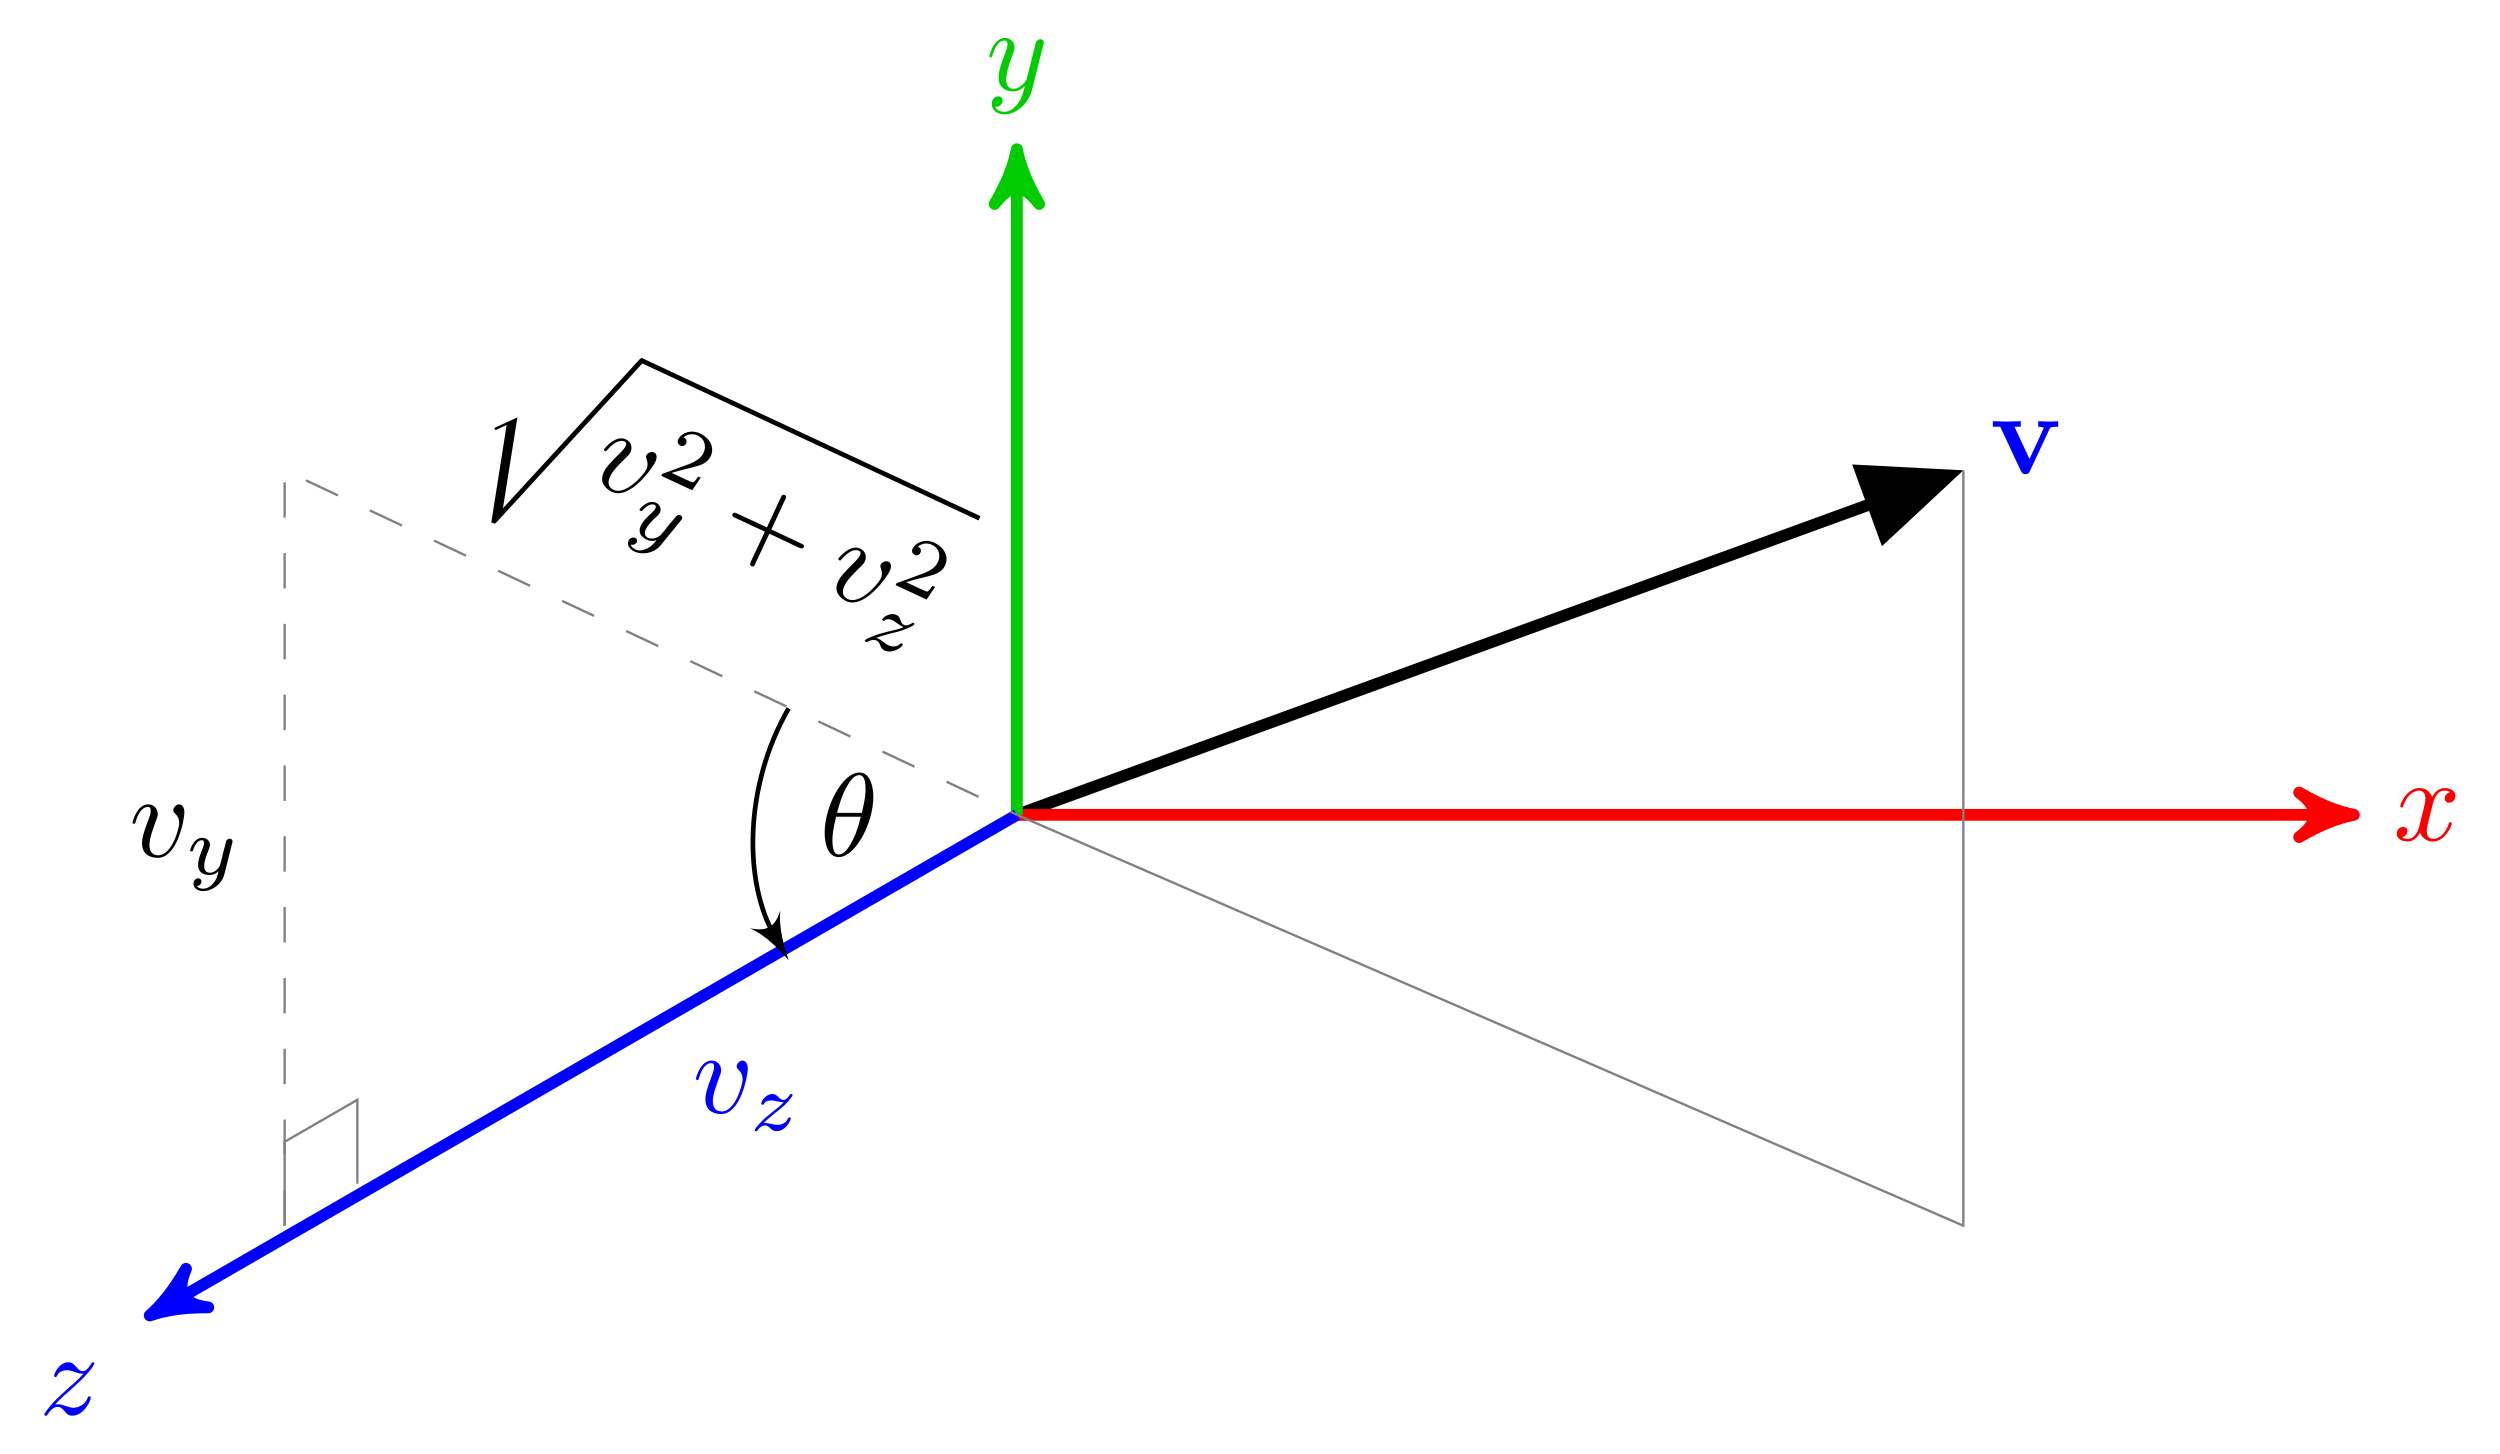 <?xml version="1.0" encoding="UTF-8"?>
<svg xmlns="http://www.w3.org/2000/svg" xmlns:xlink="http://www.w3.org/1999/xlink" width="211.077" height="122.742" viewBox="0 0 211.077 122.742">
<defs>
<g>
<g id="glyph-0-0">
<path d="M 5.047 -3.75 C 5.109 -3.891 5.141 -3.953 5.781 -3.953 L 5.781 -4.422 C 5.531 -4.406 5.25 -4.391 5 -4.391 C 4.75 -4.391 4.297 -4.422 4.094 -4.422 L 4.094 -3.953 C 4.281 -3.953 4.562 -3.922 4.562 -3.844 C 4.562 -3.844 4.562 -3.812 4.516 -3.734 L 3.359 -1.234 L 2.094 -3.953 L 2.625 -3.953 L 2.625 -4.422 C 2.297 -4.406 1.406 -4.391 1.391 -4.391 C 1.109 -4.391 0.672 -4.422 0.266 -4.422 L 0.266 -3.953 L 0.891 -3.953 L 2.641 -0.203 C 2.766 0.047 2.891 0.047 3.016 0.047 C 3.188 0.047 3.297 0.016 3.391 -0.203 Z M 5.047 -3.75 "/>
</g>
<g id="glyph-1-0">
<path d="M 3.328 -3.016 C 3.391 -3.266 3.625 -4.188 4.312 -4.188 C 4.359 -4.188 4.609 -4.188 4.812 -4.062 C 4.531 -4 4.344 -3.766 4.344 -3.516 C 4.344 -3.359 4.453 -3.172 4.719 -3.172 C 4.938 -3.172 5.25 -3.344 5.25 -3.75 C 5.25 -4.266 4.672 -4.406 4.328 -4.406 C 3.75 -4.406 3.406 -3.875 3.281 -3.656 C 3.031 -4.312 2.5 -4.406 2.203 -4.406 C 1.172 -4.406 0.594 -3.125 0.594 -2.875 C 0.594 -2.766 0.703 -2.766 0.719 -2.766 C 0.797 -2.766 0.828 -2.797 0.844 -2.875 C 1.188 -3.938 1.844 -4.188 2.188 -4.188 C 2.375 -4.188 2.719 -4.094 2.719 -3.516 C 2.719 -3.203 2.547 -2.547 2.188 -1.141 C 2.031 -0.531 1.672 -0.109 1.234 -0.109 C 1.172 -0.109 0.953 -0.109 0.734 -0.234 C 0.984 -0.297 1.203 -0.5 1.203 -0.781 C 1.203 -1.047 0.984 -1.125 0.844 -1.125 C 0.531 -1.125 0.297 -0.875 0.297 -0.547 C 0.297 -0.094 0.781 0.109 1.219 0.109 C 1.891 0.109 2.25 -0.594 2.266 -0.641 C 2.391 -0.281 2.75 0.109 3.344 0.109 C 4.375 0.109 4.938 -1.172 4.938 -1.422 C 4.938 -1.531 4.859 -1.531 4.828 -1.531 C 4.734 -1.531 4.719 -1.484 4.688 -1.422 C 4.359 -0.344 3.688 -0.109 3.375 -0.109 C 2.984 -0.109 2.828 -0.422 2.828 -0.766 C 2.828 -0.984 2.875 -1.203 2.984 -1.641 Z M 3.328 -3.016 "/>
</g>
<g id="glyph-1-1">
<path d="M 4.844 -3.797 C 4.891 -3.938 4.891 -3.953 4.891 -4.031 C 4.891 -4.203 4.75 -4.297 4.594 -4.297 C 4.5 -4.297 4.344 -4.234 4.25 -4.094 C 4.234 -4.031 4.141 -3.734 4.109 -3.547 C 4.031 -3.297 3.969 -3.016 3.906 -2.75 L 3.453 -0.953 C 3.422 -0.812 2.984 -0.109 2.328 -0.109 C 1.828 -0.109 1.719 -0.547 1.719 -0.922 C 1.719 -1.375 1.891 -2 2.219 -2.875 C 2.375 -3.281 2.422 -3.391 2.422 -3.594 C 2.422 -4.031 2.109 -4.406 1.609 -4.406 C 0.656 -4.406 0.297 -2.953 0.297 -2.875 C 0.297 -2.766 0.391 -2.766 0.406 -2.766 C 0.516 -2.766 0.516 -2.797 0.562 -2.953 C 0.844 -3.891 1.234 -4.188 1.578 -4.188 C 1.656 -4.188 1.828 -4.188 1.828 -3.875 C 1.828 -3.625 1.719 -3.359 1.656 -3.172 C 1.25 -2.109 1.078 -1.547 1.078 -1.078 C 1.078 -0.188 1.703 0.109 2.297 0.109 C 2.688 0.109 3.016 -0.062 3.297 -0.344 C 3.172 0.172 3.047 0.672 2.656 1.203 C 2.391 1.531 2.016 1.828 1.562 1.828 C 1.422 1.828 0.969 1.797 0.797 1.406 C 0.953 1.406 1.094 1.406 1.219 1.281 C 1.328 1.203 1.422 1.062 1.422 0.875 C 1.422 0.562 1.156 0.531 1.062 0.531 C 0.828 0.531 0.5 0.688 0.5 1.172 C 0.5 1.672 0.938 2.047 1.562 2.047 C 2.578 2.047 3.609 1.141 3.891 0.016 Z M 4.844 -3.797 "/>
</g>
<g id="glyph-1-2">
<path d="M 1.328 -0.828 C 1.859 -1.406 2.156 -1.656 2.516 -1.969 C 2.516 -1.969 3.125 -2.5 3.484 -2.859 C 4.438 -3.781 4.656 -4.266 4.656 -4.312 C 4.656 -4.406 4.562 -4.406 4.547 -4.406 C 4.469 -4.406 4.453 -4.391 4.391 -4.297 C 4.094 -3.812 3.891 -3.656 3.656 -3.656 C 3.406 -3.656 3.297 -3.812 3.141 -3.984 C 2.953 -4.203 2.781 -4.406 2.453 -4.406 C 1.703 -4.406 1.25 -3.484 1.25 -3.266 C 1.25 -3.219 1.281 -3.156 1.359 -3.156 C 1.453 -3.156 1.469 -3.203 1.5 -3.266 C 1.688 -3.734 2.266 -3.734 2.344 -3.734 C 2.547 -3.734 2.734 -3.672 2.969 -3.594 C 3.375 -3.438 3.484 -3.438 3.734 -3.438 C 3.375 -3.016 2.547 -2.297 2.359 -2.141 L 1.453 -1.297 C 0.781 -0.625 0.422 -0.062 0.422 0.016 C 0.422 0.109 0.531 0.109 0.547 0.109 C 0.625 0.109 0.641 0.094 0.703 -0.016 C 0.938 -0.375 1.234 -0.641 1.562 -0.641 C 1.781 -0.641 1.891 -0.547 2.141 -0.266 C 2.297 -0.047 2.484 0.109 2.766 0.109 C 3.766 0.109 4.344 -1.156 4.344 -1.422 C 4.344 -1.469 4.297 -1.531 4.219 -1.531 C 4.125 -1.531 4.109 -1.469 4.078 -1.391 C 3.844 -0.75 3.203 -0.562 2.875 -0.562 C 2.688 -0.562 2.5 -0.625 2.297 -0.688 C 1.953 -0.812 1.797 -0.859 1.594 -0.859 C 1.578 -0.859 1.422 -0.859 1.328 -0.828 Z M 1.328 -0.828 "/>
</g>
<g id="glyph-1-3">
<path d="M 4.531 -4.984 C 4.531 -5.641 4.359 -7.031 3.344 -7.031 C 1.953 -7.031 0.422 -4.219 0.422 -1.938 C 0.422 -1 0.703 0.109 1.609 0.109 C 3.016 0.109 4.531 -2.75 4.531 -4.984 Z M 1.469 -3.625 C 1.641 -4.25 1.844 -5.047 2.25 -5.766 C 2.516 -6.25 2.875 -6.812 3.328 -6.812 C 3.812 -6.812 3.875 -6.172 3.875 -5.609 C 3.875 -5.109 3.797 -4.609 3.562 -3.625 Z M 3.469 -3.297 C 3.359 -2.844 3.156 -2 2.766 -1.281 C 2.422 -0.594 2.047 -0.109 1.609 -0.109 C 1.281 -0.109 1.078 -0.406 1.078 -1.328 C 1.078 -1.75 1.141 -2.328 1.391 -3.297 Z M 3.469 -3.297 "/>
</g>
<g id="glyph-1-4">
<path d="M 4.672 -3.703 C 4.672 -4.25 4.406 -4.406 4.234 -4.406 C 3.984 -4.406 3.734 -4.141 3.734 -3.922 C 3.734 -3.797 3.781 -3.734 3.891 -3.625 C 4.109 -3.422 4.234 -3.172 4.234 -2.812 C 4.234 -2.391 3.625 -0.109 2.469 -0.109 C 1.953 -0.109 1.719 -0.453 1.719 -0.984 C 1.719 -1.531 2 -2.266 2.297 -3.094 C 2.375 -3.266 2.422 -3.406 2.422 -3.594 C 2.422 -4.031 2.109 -4.406 1.609 -4.406 C 0.672 -4.406 0.297 -2.953 0.297 -2.875 C 0.297 -2.766 0.391 -2.766 0.406 -2.766 C 0.516 -2.766 0.516 -2.797 0.562 -2.953 C 0.859 -3.953 1.281 -4.188 1.578 -4.188 C 1.656 -4.188 1.828 -4.188 1.828 -3.875 C 1.828 -3.625 1.719 -3.344 1.656 -3.172 C 1.219 -2.016 1.094 -1.562 1.094 -1.125 C 1.094 -0.047 1.969 0.109 2.422 0.109 C 4.094 0.109 4.672 -3.188 4.672 -3.703 Z M 4.672 -3.703 "/>
</g>
<g id="glyph-2-0">
<path d="M 1.172 -0.609 C 1.359 -0.797 1.484 -0.922 2.062 -1.406 C 2.219 -1.516 2.734 -1.938 2.938 -2.125 C 3.359 -2.547 3.625 -2.906 3.625 -2.984 C 3.625 -3.078 3.547 -3.078 3.516 -3.078 C 3.453 -3.078 3.422 -3.062 3.391 -3 C 3.172 -2.688 3.031 -2.578 2.859 -2.578 C 2.781 -2.578 2.672 -2.578 2.469 -2.781 C 2.234 -3.031 2.078 -3.078 1.922 -3.078 C 1.359 -3.078 0.984 -2.469 0.984 -2.266 C 0.984 -2.188 1.047 -2.172 1.094 -2.172 C 1.188 -2.172 1.203 -2.188 1.219 -2.266 C 1.328 -2.516 1.719 -2.531 1.828 -2.531 C 2 -2.531 2.172 -2.484 2.266 -2.469 C 2.656 -2.391 2.703 -2.391 2.875 -2.391 C 2.703 -2.188 2.578 -2.062 1.906 -1.547 C 1.359 -1.109 1.172 -0.938 1.047 -0.797 C 0.625 -0.391 0.422 -0.078 0.422 -0.016 C 0.422 0.062 0.516 0.062 0.547 0.062 C 0.609 0.062 0.625 0.062 0.656 0 C 0.844 -0.266 1.062 -0.422 1.297 -0.422 C 1.391 -0.422 1.484 -0.422 1.672 -0.25 C 1.891 -0.031 2.031 0.062 2.266 0.062 C 3 0.062 3.469 -0.781 3.469 -1.016 C 3.469 -1.094 3.391 -1.094 3.359 -1.094 C 3.266 -1.094 3.25 -1.062 3.219 -0.984 C 3.094 -0.641 2.688 -0.469 2.344 -0.469 C 2.188 -0.469 2 -0.516 1.828 -0.547 C 1.516 -0.625 1.453 -0.625 1.328 -0.625 C 1.312 -0.625 1.219 -0.625 1.172 -0.609 Z M 1.172 -0.609 "/>
</g>
<g id="glyph-2-1">
<path d="M 3.875 -2.625 C 3.906 -2.719 3.906 -2.734 3.906 -2.781 C 3.906 -2.922 3.797 -3 3.672 -3 C 3.594 -3 3.469 -2.969 3.391 -2.844 C 3.359 -2.797 3.312 -2.578 3.281 -2.438 L 3.125 -1.859 C 3.094 -1.688 2.875 -0.812 2.844 -0.734 C 2.844 -0.734 2.531 -0.125 2 -0.125 C 1.516 -0.125 1.516 -0.578 1.516 -0.703 C 1.516 -1.078 1.672 -1.516 1.891 -2.062 C 1.969 -2.281 2 -2.359 2 -2.484 C 2 -2.812 1.719 -3.078 1.344 -3.078 C 0.641 -3.078 0.328 -2.125 0.328 -2 C 0.328 -1.922 0.422 -1.922 0.453 -1.922 C 0.547 -1.922 0.547 -1.953 0.578 -2.031 C 0.75 -2.609 1.047 -2.875 1.328 -2.875 C 1.438 -2.875 1.5 -2.797 1.5 -2.641 C 1.5 -2.469 1.438 -2.328 1.406 -2.234 C 1.062 -1.375 1 -1.125 1 -0.812 C 1 -0.703 1 -0.375 1.266 -0.141 C 1.484 0.031 1.781 0.062 1.969 0.062 C 2.25 0.062 2.5 -0.031 2.719 -0.25 C 2.641 0.141 2.562 0.438 2.266 0.781 C 2.078 1 1.797 1.219 1.422 1.219 C 1.375 1.219 1.047 1.219 0.906 1 C 1.281 0.953 1.281 0.625 1.281 0.609 C 1.281 0.391 1.078 0.344 1.016 0.344 C 0.844 0.344 0.609 0.484 0.609 0.812 C 0.609 1.156 0.938 1.422 1.438 1.422 C 2.141 1.422 3 0.875 3.219 0 Z M 3.875 -2.625 "/>
</g>
<g id="glyph-3-0">
<path d="M -2.594 16.5 L -1.375 8.828 L -3.328 9.719 L -3.234 9.906 L -2.281 9.469 L -3.578 17.703 C -3.281 17.828 -3.281 17.828 -3.109 17.656 L 9.172 4.281 C 9.281 4.156 9.297 4.125 9.297 4.109 C 9.344 4.016 9.312 3.891 9.203 3.844 C 9.062 3.766 8.969 3.906 8.891 3.984 Z M -2.594 16.5 "/>
</g>
<g id="glyph-4-0">
<path d="M 5.797 -1.391 C 6.031 -1.891 5.859 -2.141 5.703 -2.203 C 5.469 -2.312 5.141 -2.172 5.047 -1.969 C 5 -1.859 5 -1.797 5.062 -1.641 C 5.172 -1.359 5.188 -1.078 5.031 -0.75 C 4.859 -0.375 3.328 1.438 2.281 0.953 C 1.812 0.734 1.75 0.312 1.984 -0.172 C 2.203 -0.672 2.766 -1.203 3.391 -1.828 C 3.531 -1.953 3.625 -2.062 3.703 -2.219 C 3.891 -2.625 3.766 -3.109 3.312 -3.312 C 2.469 -3.719 1.516 -2.547 1.484 -2.484 C 1.438 -2.375 1.531 -2.328 1.547 -2.328 C 1.641 -2.281 1.656 -2.312 1.766 -2.438 C 2.453 -3.219 2.922 -3.25 3.203 -3.125 C 3.266 -3.094 3.422 -3.031 3.297 -2.75 C 3.188 -2.516 2.969 -2.312 2.844 -2.172 C 1.969 -1.312 1.641 -0.953 1.453 -0.547 C 1 0.422 1.734 0.922 2.141 1.125 C 3.656 1.828 5.578 -0.922 5.797 -1.391 Z M 5.797 -1.391 "/>
</g>
<g id="glyph-5-0">
<path d="M 3.719 0.344 L 3.5 0.25 C 3.422 0.375 3.188 0.703 3.062 0.734 C 3.016 0.75 2.531 0.531 2.438 0.484 L 1.266 -0.062 C 2.203 -0.344 2.516 -0.406 3.031 -0.531 C 3.672 -0.688 4.297 -0.875 4.562 -1.469 C 4.922 -2.234 4.469 -3.016 3.672 -3.391 C 2.891 -3.75 2.094 -3.453 1.812 -2.875 C 1.672 -2.562 1.938 -2.391 2 -2.359 C 2.141 -2.297 2.375 -2.312 2.484 -2.547 C 2.531 -2.656 2.594 -2.922 2.266 -3.062 C 2.672 -3.406 3.156 -3.359 3.453 -3.219 C 4.094 -2.922 4.203 -2.266 3.953 -1.75 C 3.703 -1.203 3.109 -0.969 2.797 -0.828 L 0.578 -0.016 C 0.469 0 0.469 0.016 0.391 0.188 L 3 1.406 Z M 3.719 0.344 "/>
</g>
<g id="glyph-6-0">
<path d="M 4.625 -0.734 C 4.703 -0.812 4.703 -0.828 4.719 -0.859 C 4.781 -0.984 4.703 -1.109 4.594 -1.172 C 4.516 -1.203 4.391 -1.219 4.281 -1.141 C 4.234 -1.109 4.094 -0.938 4 -0.812 L 3.609 -0.359 C 3.516 -0.219 2.953 0.484 2.891 0.531 C 2.891 0.531 2.344 0.953 1.859 0.734 C 1.422 0.531 1.625 0.109 1.672 0 C 1.828 -0.344 2.156 -0.672 2.594 -1.078 C 2.75 -1.234 2.812 -1.297 2.859 -1.406 C 3 -1.703 2.859 -2.078 2.516 -2.234 C 1.875 -2.531 1.188 -1.781 1.141 -1.672 C 1.109 -1.594 1.188 -1.562 1.219 -1.547 C 1.312 -1.5 1.328 -1.531 1.391 -1.594 C 1.797 -2.047 2.172 -2.172 2.422 -2.047 C 2.516 -2 2.547 -1.891 2.469 -1.75 C 2.406 -1.594 2.281 -1.5 2.219 -1.438 C 1.547 -0.797 1.375 -0.594 1.25 -0.312 C 1.203 -0.219 1.062 0.078 1.203 0.406 C 1.328 0.656 1.578 0.812 1.75 0.891 C 2.016 1.016 2.281 1.031 2.578 0.922 C 2.328 1.234 2.141 1.469 1.719 1.656 C 1.469 1.781 1.109 1.875 0.766 1.703 C 0.734 1.688 0.438 1.547 0.406 1.297 C 0.75 1.406 0.891 1.109 0.906 1.094 C 0.984 0.906 0.844 0.766 0.781 0.734 C 0.625 0.672 0.344 0.688 0.203 0.984 C 0.062 1.297 0.25 1.672 0.703 1.891 C 1.344 2.188 2.344 2.062 2.922 1.359 Z M 4.625 -0.734 "/>
</g>
<g id="glyph-6-1">
<path d="M 1.312 -0.047 C 1.578 -0.141 1.734 -0.203 2.469 -0.406 C 2.656 -0.438 3.297 -0.594 3.547 -0.688 C 4.125 -0.891 4.516 -1.109 4.547 -1.172 C 4.578 -1.266 4.516 -1.297 4.484 -1.312 C 4.422 -1.344 4.391 -1.328 4.344 -1.281 C 4.016 -1.094 3.844 -1.062 3.688 -1.141 C 3.609 -1.172 3.516 -1.219 3.406 -1.469 C 3.312 -1.812 3.188 -1.922 3.031 -1.984 C 2.531 -2.219 1.938 -1.812 1.844 -1.625 C 1.812 -1.562 1.875 -1.531 1.906 -1.5 C 2 -1.469 2.016 -1.469 2.062 -1.531 C 2.266 -1.719 2.625 -1.578 2.719 -1.531 C 2.875 -1.453 3.016 -1.328 3.094 -1.281 C 3.422 -1.047 3.469 -1.031 3.625 -0.953 C 3.375 -0.844 3.219 -0.781 2.391 -0.594 C 1.703 -0.422 1.453 -0.344 1.297 -0.281 C 0.734 -0.094 0.406 0.094 0.375 0.156 C 0.344 0.234 0.438 0.281 0.469 0.297 C 0.516 0.312 0.531 0.328 0.594 0.281 C 0.875 0.125 1.141 0.078 1.344 0.172 C 1.438 0.219 1.516 0.25 1.625 0.469 C 1.734 0.766 1.812 0.922 2.016 1.016 C 2.688 1.328 3.469 0.766 3.562 0.547 C 3.609 0.484 3.547 0.453 3.516 0.438 C 3.422 0.391 3.406 0.406 3.344 0.469 C 3.062 0.734 2.641 0.719 2.328 0.562 C 2.188 0.5 2.031 0.375 1.891 0.266 C 1.641 0.078 1.578 0.047 1.469 0 C 1.453 -0.016 1.375 -0.047 1.312 -0.047 Z M 1.312 -0.047 "/>
</g>
<g id="glyph-7-0">
<path d="M 4.672 -0.359 L 7.188 0.828 C 7.312 0.875 7.484 0.953 7.578 0.766 C 7.656 0.594 7.484 0.516 7.359 0.469 L 4.844 -0.719 L 6.016 -3.25 C 6.078 -3.375 6.156 -3.547 5.969 -3.625 C 5.781 -3.719 5.703 -3.547 5.641 -3.422 L 4.469 -0.891 L 1.953 -2.062 C 1.828 -2.125 1.656 -2.203 1.578 -2.031 C 1.484 -1.844 1.656 -1.766 1.781 -1.703 L 4.297 -0.531 L 3.109 2 C 3.062 2.125 2.984 2.297 3.172 2.391 C 3.359 2.469 3.438 2.297 3.484 2.172 Z M 4.672 -0.359 "/>
</g>
</g>
<clipPath id="clip-0">
<path clip-rule="nonzero" d="M 0 54 L 100 54 L 100 122.742 L 0 122.742 Z M 0 54 "/>
</clipPath>
</defs>
<path fill="none" stroke-width="0.996" stroke-linecap="butt" stroke-linejoin="miter" stroke="rgb(0%, 0%, 0%)" stroke-opacity="1" stroke-miterlimit="10" d="M 0 -0.002 L 78.364 28.522 " transform="matrix(1, 0, 0, -1, 85.855, 68.795)"/>
<path fill-rule="nonzero" fill="rgb(0%, 0%, 0%)" fill-opacity="1" stroke-width="0.996" stroke-linecap="butt" stroke-linejoin="miter" stroke="rgb(0%, 0%, 0%)" stroke-opacity="1" stroke-miterlimit="10" d="M -6.506 2.92 L 0.375 0 L -6.504 -2.921 Z M -6.506 2.92 " transform="matrix(0.94, -0.342, -0.342, -0.94, 164.218, 40.273)"/>
<g fill="rgb(0%, 0%, 100%)" fill-opacity="1">
<use xlink:href="#glyph-0-0" x="167.991" y="39.985"/>
</g>
<path fill="none" stroke-width="0.996" stroke-linecap="butt" stroke-linejoin="miter" stroke="rgb(100%, 0%, 0%)" stroke-opacity="1" stroke-miterlimit="10" d="M 0 -0.002 L 111.735 -0.002 " transform="matrix(1, 0, 0, -1, 85.855, 68.795)"/>
<path fill-rule="nonzero" fill="rgb(100%, 0%, 0%)" fill-opacity="1" stroke-width="0.996" stroke-linecap="butt" stroke-linejoin="round" stroke="rgb(100%, 0%, 0%)" stroke-opacity="1" stroke-miterlimit="10" d="M 1.154 -0.002 C -0.288 0.287 -1.733 0.865 -3.467 1.877 C -1.733 0.576 -1.733 -0.576 -3.467 -1.877 C -1.733 -0.865 -0.288 -0.287 1.154 -0.002 Z M 1.154 -0.002 " transform="matrix(1, 0, 0, -1, 197.588, 68.795)"/>
<g fill="rgb(100%, 0%, 0%)" fill-opacity="1">
<use xlink:href="#glyph-1-0" x="202.063" y="70.94"/>
</g>
<path fill="none" stroke-width="0.996" stroke-linecap="butt" stroke-linejoin="miter" stroke="rgb(0%, 79.999%, 0%)" stroke-opacity="1" stroke-miterlimit="10" d="M 0 -0.002 L 0 55.041 " transform="matrix(1, 0, 0, -1, 85.855, 68.795)"/>
<path fill-rule="nonzero" fill="rgb(0%, 79.999%, 0%)" fill-opacity="1" stroke-width="0.996" stroke-linecap="butt" stroke-linejoin="round" stroke="rgb(0%, 79.999%, 0%)" stroke-opacity="1" stroke-miterlimit="10" d="M 1.158 -0 C -0.288 0.289 -1.733 0.867 -3.467 1.878 C -1.733 0.578 -1.733 -0.579 -3.467 -1.879 C -1.733 -0.868 -0.288 -0.29 1.158 -0 Z M 1.158 -0 " transform="matrix(0, -1, -1, 0, 85.855, 13.755)"/>
<g fill="rgb(0%, 79.999%, 0%)" fill-opacity="1">
<use xlink:href="#glyph-1-1" x="83.234" y="7.609"/>
</g>
<g clip-path="url(#clip-0)">
<path fill="none" stroke-width="0.996" stroke-linecap="butt" stroke-linejoin="miter" stroke="rgb(0%, 0%, 100%)" stroke-opacity="1" stroke-miterlimit="10" d="M 0 -0.002 L -72.214 -41.693 " transform="matrix(1, 0, 0, -1, 85.855, 68.795)"/>
</g>
<path fill-rule="nonzero" fill="rgb(0%, 0%, 100%)" fill-opacity="1" stroke-width="0.996" stroke-linecap="butt" stroke-linejoin="round" stroke="rgb(0%, 0%, 100%)" stroke-opacity="1" stroke-miterlimit="10" d="M 1.154 0.001 C -0.29 0.289 -1.734 0.866 -3.467 1.88 C -1.734 0.577 -1.733 -0.578 -3.467 -1.878 C -1.733 -0.867 -0.289 -0.289 1.154 0.001 Z M 1.154 0.001 " transform="matrix(-0.866, 0.5, 0.5, 0.866, 13.64, 110.488)"/>
<g fill="rgb(0%, 0%, 100%)" fill-opacity="1">
<use xlink:href="#glyph-1-2" x="3.32" y="119.422"/>
</g>
<path fill="none" stroke-width="0.199" stroke-linecap="butt" stroke-linejoin="miter" stroke="rgb(50%, 50%, 50%)" stroke-opacity="1" stroke-miterlimit="10" d="M 79.911 29.084 L 79.911 -34.693 L 0 -0.002 M -61.824 -34.693 L -61.824 -27.607 L -55.683 -24.064 L -55.683 -31.15 " transform="matrix(1, 0, 0, -1, 85.855, 68.795)"/>
<path fill="none" stroke-width="0.199" stroke-linecap="butt" stroke-linejoin="miter" stroke="rgb(50%, 50%, 50%)" stroke-opacity="1" stroke-dasharray="2.989 2.989" stroke-miterlimit="10" d="M -61.824 -34.693 L -61.824 29.084 L 0 -0.002 " transform="matrix(1, 0, 0, -1, 85.855, 68.795)"/>
<path fill="none" stroke-width="0.399" stroke-linecap="butt" stroke-linejoin="miter" stroke="rgb(0%, 0%, 0%)" stroke-opacity="1" stroke-miterlimit="10" d="M -19.269 8.986 C -23.066 2.408 -23.066 -5.697 -20.464 -10.205 " transform="matrix(1, 0, 0, -1, 85.855, 68.795)"/>
<path fill-rule="nonzero" fill="rgb(0%, 0%, 0%)" fill-opacity="1" d="M 66.586 81.07 C 66.262 80.109 65.711 78.355 65.887 76.871 C 65.438 78.281 64.746 78.68 63.301 78.367 C 64.676 78.953 65.918 80.309 66.586 81.07 Z M 66.586 81.07 "/>
<g fill="rgb(0%, 0%, 0%)" fill-opacity="1">
<use xlink:href="#glyph-1-3" x="69.205" y="72.255"/>
</g>
<g fill="rgb(0%, 0%, 100%)" fill-opacity="1">
<use xlink:href="#glyph-1-4" x="58.464" y="93.951"/>
</g>
<g fill="rgb(0%, 0%, 100%)" fill-opacity="1">
<use xlink:href="#glyph-2-0" x="63.293" y="95.445"/>
</g>
<g fill="rgb(0%, 0%, 0%)" fill-opacity="1">
<use xlink:href="#glyph-1-4" x="10.897" y="72.319"/>
</g>
<g fill="rgb(0%, 0%, 0%)" fill-opacity="1">
<use xlink:href="#glyph-2-1" x="15.726" y="73.813"/>
</g>
<g fill="rgb(0%, 0%, 0%)" fill-opacity="1">
<use xlink:href="#glyph-3-0" x="45.058" y="26.412"/>
</g>
<path fill="none" stroke-width="0.398" stroke-linecap="butt" stroke-linejoin="miter" stroke="rgb(0%, 0%, 0%)" stroke-opacity="1" stroke-miterlimit="10" d="M -0.001 0.001 L 31.489 0 " transform="matrix(0.906, 0.423, 0.423, -0.906, 54.172, 30.442)"/>
<g fill="rgb(0%, 0%, 0%)" fill-opacity="1">
<use xlink:href="#glyph-4-0" x="49.527" y="40.405"/>
</g>
<g fill="rgb(0%, 0%, 0%)" fill-opacity="1">
<use xlink:href="#glyph-5-0" x="55.443" y="39.988"/>
</g>
<g fill="rgb(0%, 0%, 0%)" fill-opacity="1">
<use xlink:href="#glyph-6-0" x="52.862" y="44.678"/>
</g>
<g fill="rgb(0%, 0%, 0%)" fill-opacity="1">
<use xlink:href="#glyph-7-0" x="60.284" y="45.421"/>
</g>
<g fill="rgb(0%, 0%, 0%)" fill-opacity="1">
<use xlink:href="#glyph-4-0" x="69.313" y="49.631"/>
</g>
<g fill="rgb(0%, 0%, 0%)" fill-opacity="1">
<use xlink:href="#glyph-5-0" x="75.23" y="49.215"/>
</g>
<g fill="rgb(0%, 0%, 0%)" fill-opacity="1">
<use xlink:href="#glyph-6-1" x="72.649" y="53.904"/>
</g>
</svg>
